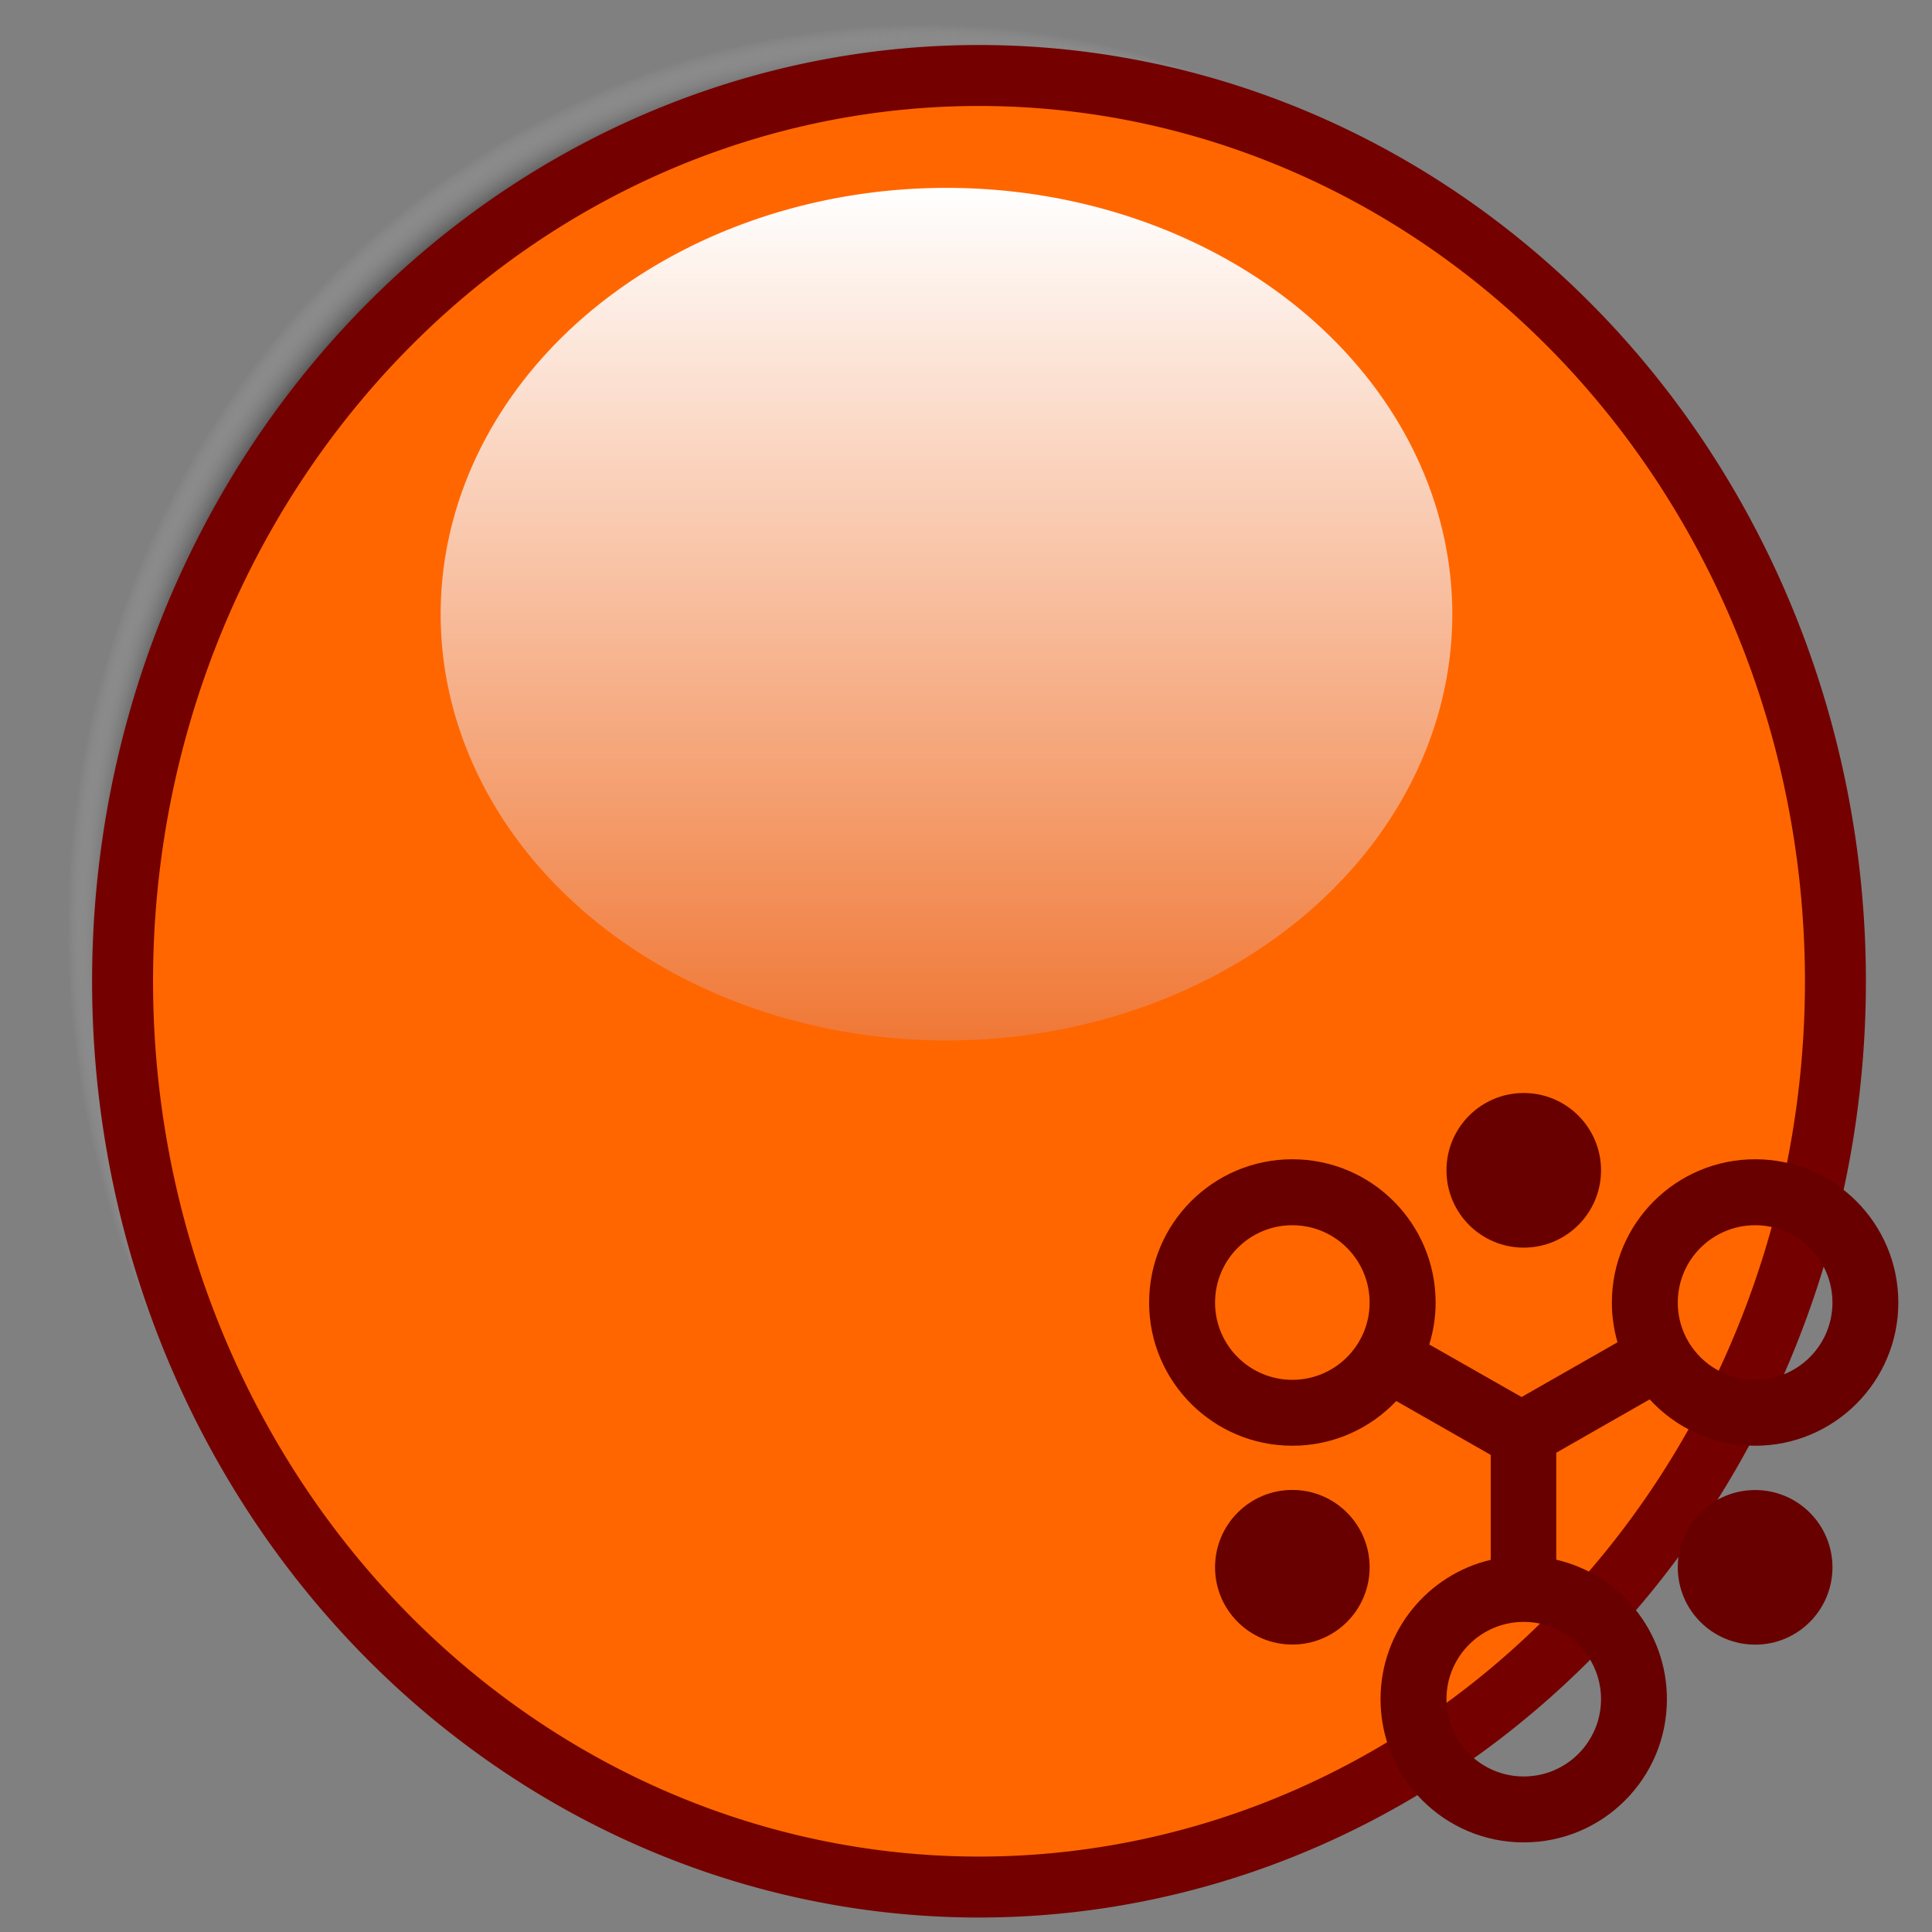 <?xml version="1.0" encoding="UTF-8" standalone="no"?><!-- Created with Inkscape (http://www.inkscape.org/) -->

<svg id="svg2876" height="16" width="16" version="1.1" inkscape:version="1.1.2 (0a00cf5339, 2022-02-04)" sodipodi:docname="classwithrelation.svg" inkscape:export-filename="/home/bbou/Desktop/head.png" inkscape:export-xdpi="90" inkscape:export-ydpi="90"
	xmlns:inkscape="http://www.inkscape.org/namespaces/inkscape" xmlns:sodipodi="http://sodipodi.sourceforge.net/DTD/sodipodi-0.dtd" xmlns:xlink="http://www.w3.org/1999/xlink" xmlns="http://www.w3.org/2000/svg" xmlns:rdf="http://www.w3.org/1999/02/22-rdf-syntax-ns#" xmlns:cc="http://creativecommons.org/ns#" xmlns:dc="http://purl.org/dc/elements/1.1/">
	<rect width="100%" height="100%" fill="#808080" stroke="none"/>
	<sodipodi:namedview pagecolor="#ffffff" bordercolor="#666666" borderopacity="1" objecttolerance="10" gridtolerance="10" guidetolerance="10" inkscape:pageopacity="0" inkscape:pageshadow="2" inkscape:window-width="1920" inkscape:window-height="1113"
		id="namedview23" showgrid="false" inkscape:zoom="7.375" inkscape:cx="7.9322034" inkscape:cy="14.033898" inkscape:window-x="0" inkscape:window-y="25" inkscape:window-maximized="1" inkscape:current-layer="svg2876" inkscape:pagecheckerboard="0" />
	<defs id="defs2878">
		<linearGradient y2="12" x2="31.5" y1="63" x1="31.5" gradientTransform="matrix(0.696,0,0,0.736,28.971,23.907)" gradientUnits="userSpaceOnUse" id="linearGradient3843" xlink:href="#linearGradient2816" inkscape:collect="always" />
		<radialGradient r="54.18" fy="65.016" fx="62.984" cy="65.016" cx="62.984" gradientTransform="matrix(0.696,0,0,0.736,28.333,17.546)" gradientUnits="userSpaceOnUse" id="radialGradient3841"
			xlink:href="#linearGradient2794" inkscape:collect="always" />
		<linearGradient id="linearGradient2794">
			<stop id="stop2796" offset="0" style="stop-color:#545454;stop-opacity:1" />
			<stop id="stop2804" offset="0.946" style="stop-color:#545454;stop-opacity:1" />
			<stop id="stop2798" offset="1" style="stop-color:#c5c5c5;stop-opacity:0" />
		</linearGradient>
		<linearGradient id="linearGradient2816">
			<stop id="stop2818" offset="0" style="stop-color:#f07836;stop-opacity:1;" />
			<stop id="stop2820" offset="1" style="stop-color:white;stop-opacity:1" />
		</linearGradient>
	</defs>
	<g transform="matrix(0.188,0,0,0.188,-5.921,-4.6)" id="g3836">
		<path inkscape:connector-curvature="0" d="m 109.916,65.426 a 37.726,39.9 0 0 1 -75.453,0 37.726,39.9 0 1 1 75.453,0 z" style="fill:url(#radialGradient3841);fill-opacity:1;fill-rule:nonzero;stroke:none" id="path2790" />
		<path inkscape:connector-curvature="0" d="m 112.347,67.694 a 37.726,39.9 0 0 1 -75.453,0 37.726,39.9 0 1 1 75.453,0 z"
			style="fill:#ff6600;fill-opacity:1;fill-rule:nonzero;stroke:#740000;stroke-width:2.685;stroke-linecap:butt;stroke-linejoin:round;stroke-miterlimit:4;stroke-opacity:1;stroke-dasharray:none;stroke-dashoffset:0" id="path1873" />
		<path inkscape:connector-curvature="0" d="m 95.47,51.523 a 22.282,18.779 0 0 1 -44.564,0 22.282,18.779 0 1 1 44.564,0 z" style="fill:url(#linearGradient3843);fill-opacity:1;fill-rule:nonzero;stroke:none" id="path2814" />
	</g>
	<g id="g976" transform="matrix(0.03,0,0,0.03,8.781,8.317)" style="stroke-width:8.274">
		<rect id="_x3C_Slice_x3E_-7" style="fill:none;stroke-width:8.274" y="0" x="0" height="256" width="256" />
		<g id="g833" transform="matrix(0.383,0,0,0.383,24.516,24.491)" style="fill:#680000;stroke-width:86.354">
			<path fill="#304156" d="m 436.84,286.167 c -30.836,0 -55.8,24.94 -55.8,55.685 0,30.812 24.964,55.754 55.8,55.754 30.722,0 55.685,-24.941 55.685,-55.754 0,-30.745 -24.963,-55.685 -55.685,-55.685 z" id="path825"
				style="fill:#680000;stroke-width:508.144" />

			<path fill="#304156" d="m 270.017,111.461 c 30.756,0 55.708,-24.94 55.708,-55.742 C 325.725,24.964 300.773,0 270.017,0 c -30.784,0 -55.696,24.964 -55.696,55.719 0,30.802 24.912,55.742 55.696,55.742 z" id="path827"
				style="fill:#680000;stroke-width:508.144" />

			<path fill="#304156" d="m 103.24,286.098 c -30.778,0 -55.713,24.964 -55.713,55.754 0,30.79 24.935,55.685 55.713,55.685 30.732,0 55.696,-24.895 55.696,-55.685 0,-30.79 -24.964,-55.754 -55.696,-55.754 z" id="path829"
				style="fill:#680000;stroke-width:508.144" />

			<path fill="#304156"
				d="m 436.84,47.763 c -57.101,0 -103.297,46.185 -103.297,103.321 0,9.925 1.45,19.482 4.041,28.602 l -69.139,39.449 -66.52,-37.872 c 2.965,-9.638 4.583,-19.69 4.583,-30.18 C 206.508,93.947 160.219,47.762 103.239,47.762 46.243,47.763 0,93.948 0,151.083 c 0,56.928 46.243,103.159 103.24,103.159 29.5,0 56.099,-12.378 74.908,-32.229 l 68.092,38.85 v 75.6 c -45.621,10.731 -79.439,51.608 -79.439,100.43 0,57.112 46.214,103.24 103.217,103.24 57.044,0 103.194,-46.128 103.194,-103.24 0,-48.96 -34.084,-89.929 -79.773,-100.522 v -77.073 l 67.349,-38.47 c 18.804,20.554 45.886,33.416 76.054,33.416 56.951,0 103.159,-46.231 103.159,-103.159 C 540,93.948 493.792,47.763 436.84,47.763 Z m -333.6,158.982 c -30.778,0 -55.713,-24.94 -55.713,-55.661 0,-30.836 24.935,-55.777 55.713,-55.777 30.732,0 55.696,24.94 55.696,55.777 0,30.72 -24.964,55.661 -55.696,55.661 z m 222.485,230.148 c 0,30.768 -24.952,55.73 -55.708,55.73 -30.784,0 -55.696,-24.963 -55.696,-55.73 0,-30.721 24.912,-55.685 55.696,-55.685 30.756,0 55.708,24.964 55.708,55.685 z M 436.84,206.745 c -30.836,0 -55.8,-24.94 -55.8,-55.661 0,-30.836 24.964,-55.777 55.8,-55.777 30.722,0 55.685,24.94 55.685,55.777 0,30.72 -24.963,55.661 -55.685,55.661 z"
				id="path831" style="fill:#680000;stroke-width:508.144" />

		</g>
	</g>
</svg>
